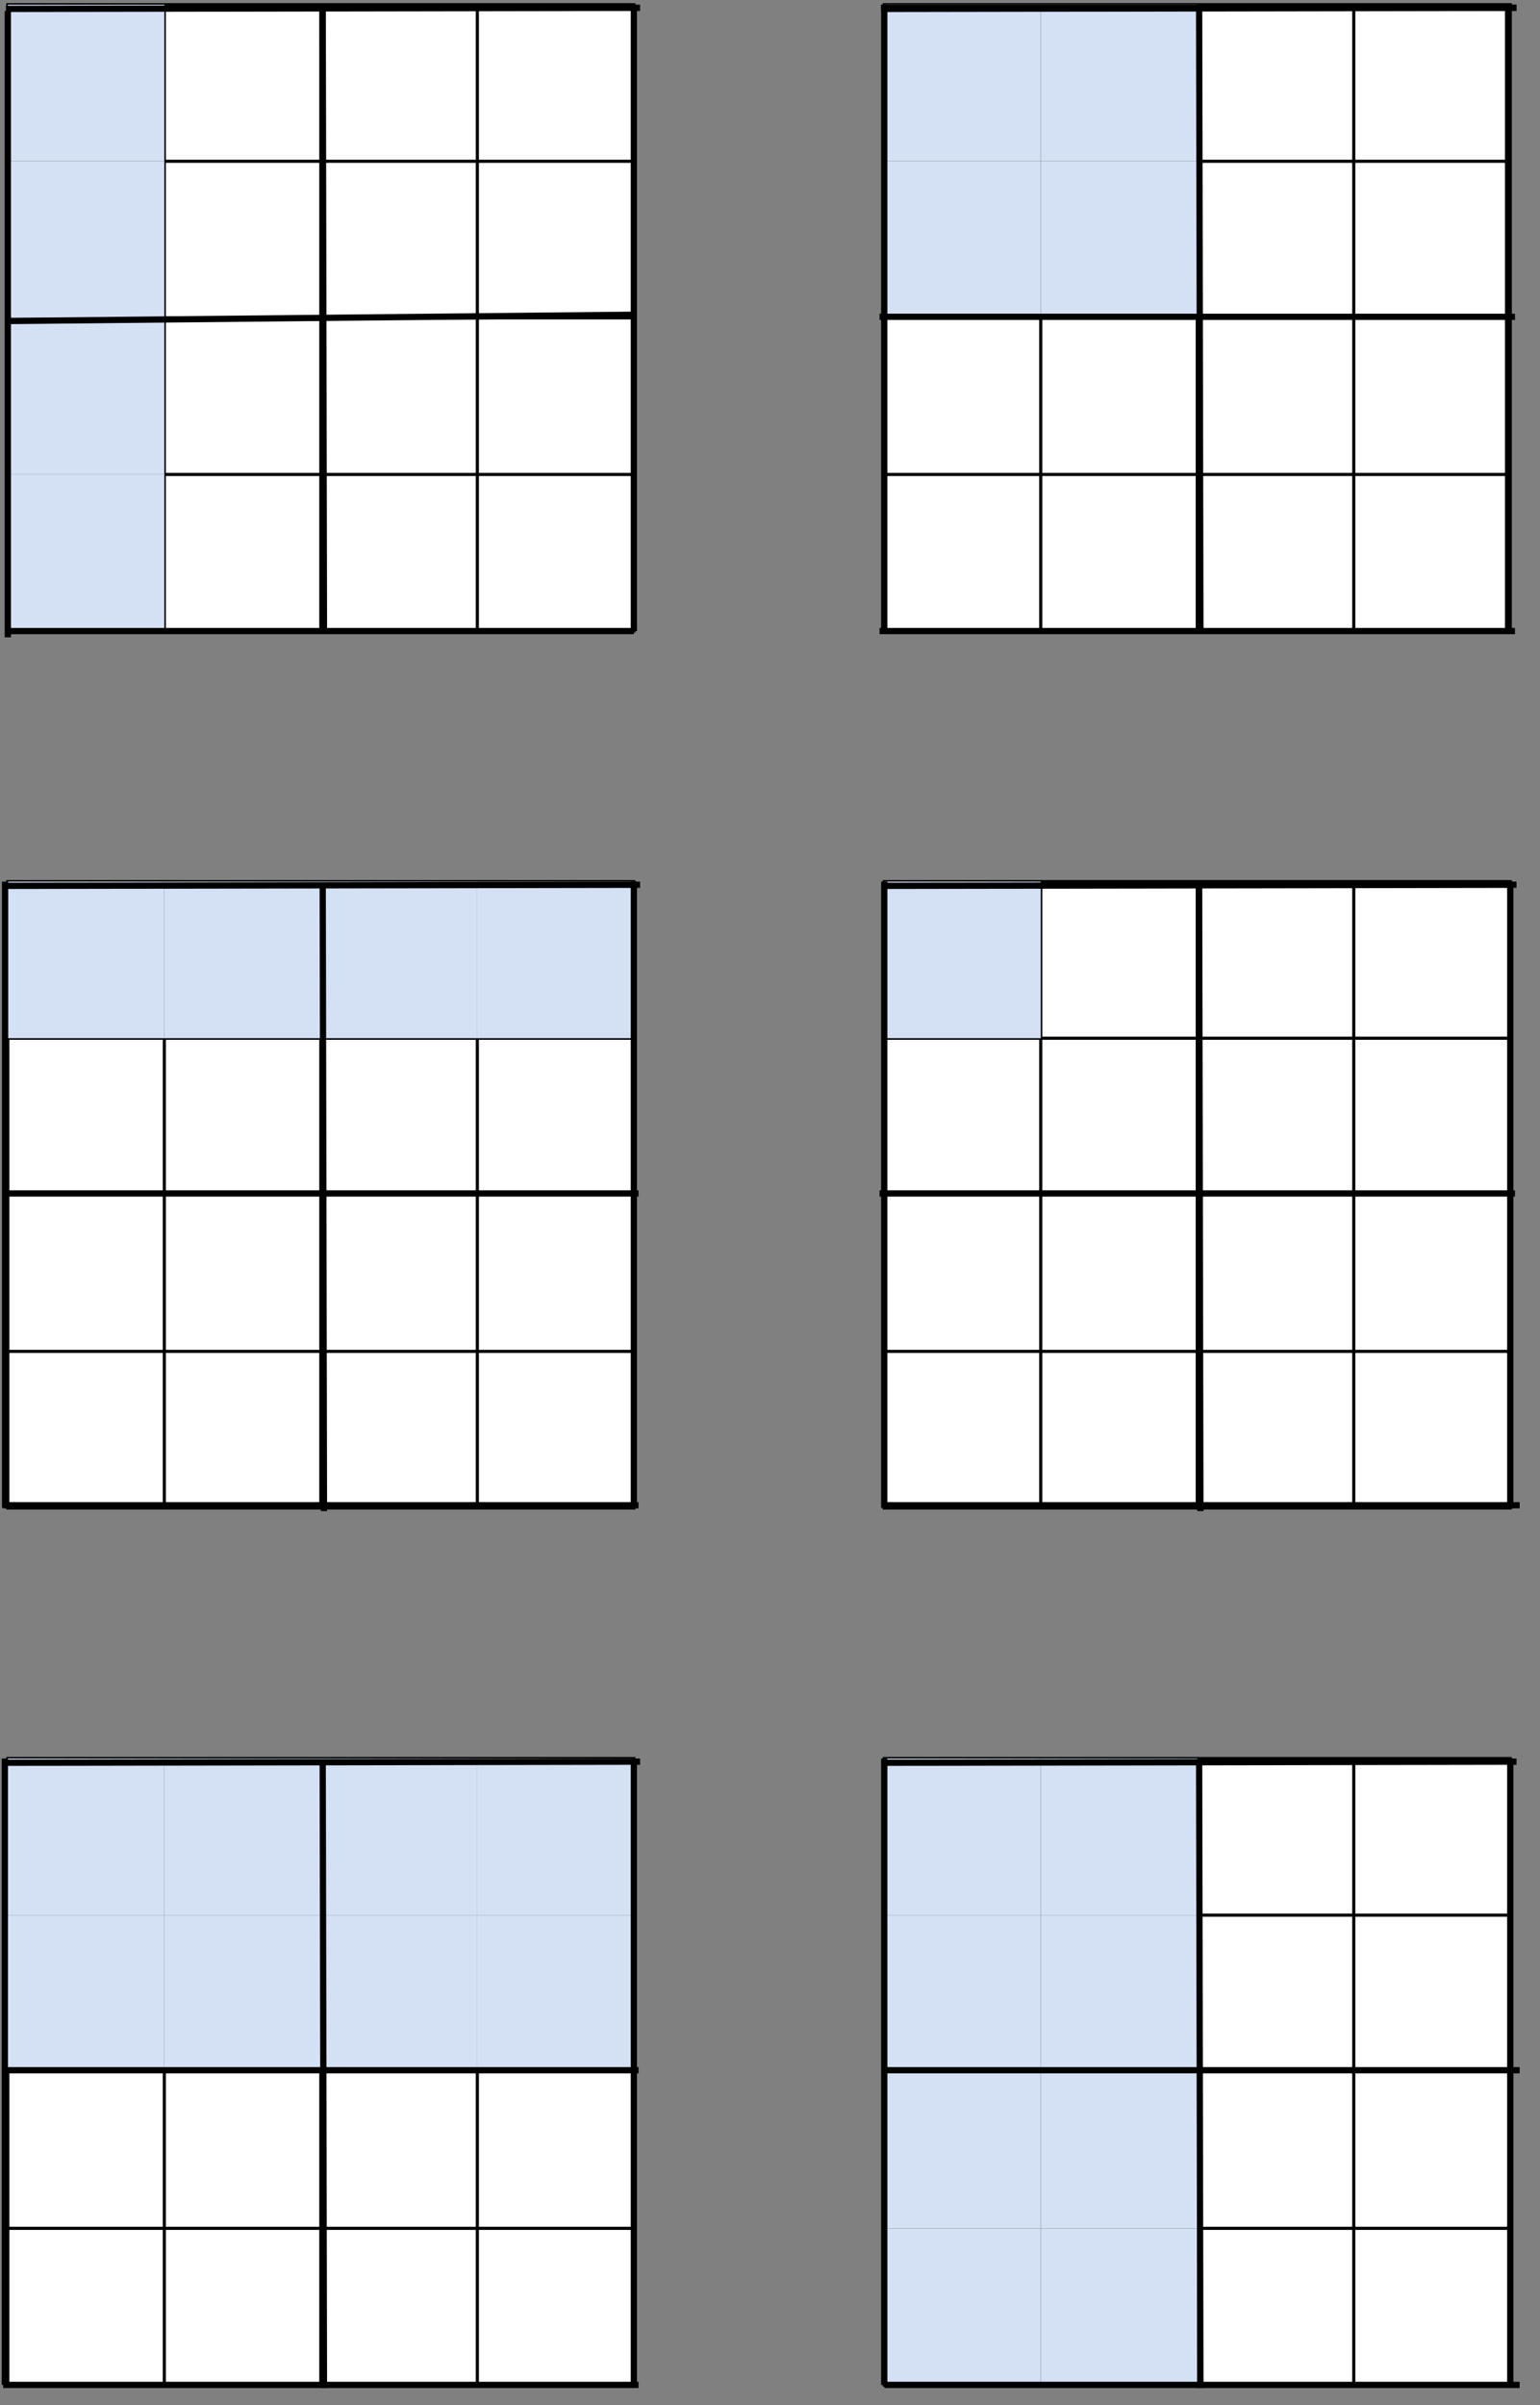<?xml version="1.0" encoding="UTF-8"?>
<!-- Do not edit this file with editors other than diagrams.net -->
<!DOCTYPE svg PUBLIC "-//W3C//DTD SVG 1.1//EN" "http://www.w3.org/Graphics/SVG/1.1/DTD/svg11.dtd">
<svg xmlns="http://www.w3.org/2000/svg" xmlns:xlink="http://www.w3.org/1999/xlink" version="1.1" width="492px" height="768px" viewBox="-0.5 -0.5 492 768" content="&lt;mxfile host=&quot;app.diagrams.net&quot; modified=&quot;2023-04-28T01:22:30.728Z&quot; agent=&quot;Mozilla/5.0 (Windows NT 10.0; Win64; x64) AppleWebKit/537.36 (KHTML, like Gecko) Chrome/112.0.0.0 Safari/537.36&quot; version=&quot;21.2.3&quot; etag=&quot;w0mtINuBBgcSoobX2UYT&quot; type=&quot;device&quot;&gt;&lt;diagram name=&quot;Page-1&quot; id=&quot;4l_yC2g3vTpQr4p3qOYV&quot;&gt;7Z1dc6M2FIZ/jS/jQXyayybZthftTGe3M20vaSAxU2I8mGzi/fUVBtlgcAyWQNLhzGRmjRbLtvRw/PrlHGlhPbx+/JIF2/XvaRglC9MIPxbW48I0nZXl0H+Kln3ZYhHDKFtesjgs22oN3+IfUdlIWOtbHEa7qq1sytM0yeNts/Ep3Wyip7zRFmRZ+t487TlNwkbDNniJGm+jaPj2FCRR67S/4jBfl60r0zu1/xrFL2v2ysT1y/95DdjJVce7dRCm77Um68vCesjSNC8fvX48REkxes1x+fnC/x7fWBZt8j5PMMsnfA+St+qzVe8r37MPS9/itniYB/8WTfe7PMjyak4MekwHOQ/iTZTRY3I4TpJgu4sPZ5dnrOMk/C3Yp28564cd3T/TZ1edWcW52yiLX6M8yr5tg6d480LbzcOLZul/x8EuXqZ641GWRx8XPzw5DimFMUppx9menlI94Y6Ypls+qSLRN+3y+P00rSaDc12b0mNjUKH0cuz9NNr0QTXg3YNvDRz8rwUp9+s0i38UY55Uw3s+Ibv3+DUJNhTBIDxruk8P15xxHNGHNEmLiYs3azrwxYTk6bY6I4me8+rhv2mep6/VQVYNg9E52WGWbv8MspeInfIcJwl7mU26KRDapvEmPwycc0//6FA+GEtn4dBP/ECPyemY/hWnZ/lDuqHvmHJWdBsFu/w92nXx0wsLsxuLa5PuCJhzu/+c03ecx0HylUawYPNyuPbW+WtS8f++jvOouEiKU99poC0vxSLeBafZaM5yGD0Hb0kxbCkdoefkEHnWcRhGm7OJWpjWo/2F/OwMJuIwt1H25XtUTjHpf5H3mjvr6tw5A6eu6uw0zoN7CxL6WTZBTq+vt024a/FwfJ+9EHFkInIKBNcQqa5lLej4aM4bIFjcmcMigIqj+gSEhYdYcGMBMFqsUHEqpTj3F7+XRhOgPgpQPomxAi9Amc0y22+PEfCAq0AJmTktArCAKEHJAG8RuZiPBiVoeyopQrti0GgqlKAP2nfWCHzHk8zd8uQCAbC0RHeTnwuQ2hL9TQFgQIwY6HCqKS6ntDgJepy9QwR8N5OlWuF3xS0gwBWXJvqW/FxAFJeMAwSDBwyIEaOHcxltwp+KDOPT/NR4yIp3ETEBSYcy2/9dHCwdw2IN/xwaDNNjDY8f9fMf9/WjP9iNqgZKLE32dM8qCllC8yXlZho5E5gL3iS7LEqCPP7efMVPJviPgsl6TKmesmdf4Gdd7NK37CmqnnWa0VZHju00OrojltnsqfzMrZ5uYaOHoTmEjY84L9C4oyiUbNCGBhr0+ERGcbCvHYjkohxtBbiw/bPpXJm3cWEaZqMjMhoUPXxNDQPGhaz6aSi4I8ZZ0j4h7OIbCkK7L/+8K4Ew9DAzEYahMJxXcFAY3FthaFeDuKPB0MPAlPd1UWPL9706W3fzhstgEZ0/0tAGazS6erigmokR1UgQ+J3T7ksgCQOsUIAFfr4ttb5vgPOINyOE3ozwr4aL0e4+WFJ9RVXuPnAVcRlXZ093K4kZEap7jPpBAveGhTUgcXK+vvQVLiDesLCkJlNCAQNixBiQV4kCdAoBKqHgz5KaRAlCjzrw9agmCZX6QQJYjw7ItZyx7PicC5B6VGr+JRQwAEYMGw1RNfXopLV/tiYGqdzwYMM3QW1NTFA1QYArLG00Ovm5gCgsbTQ6BYABMWKg0amosJzS6bQ1cTolhwf4bqatiZupJgiAhSU6lvxcgBSW6FgKAANgxGC9AyvaYGnBjZo/PsNpjkV/Tg8nU7M8e0ZGo+pPKhn6lf05PXxNDYOG3BIMz3aXbBsl/iKMjt5GLP1zYBaOywXivLaDg4aLZSIjoACvTlw2Bt7Z3N1aoucxe/lSTwIpEFwYjhTY3rIpE4r6yqV7ay0wZaFPfwKJEFwdjkS0ieCRCy0cRizadAbYlwCLNtvFtqYxZdmmg2tISrqZVIL/acgY7eaRg4tGXr7Q+80e/LUk3QEJjJgmPwQSuDedXE3WmVRgNdorcEC88+T28AqRjl50QIwduFeOYlJUQgGnq8leOUpux+fC3z3HnfvuOWPwAViP4qY6/FyAlKKYNSkADIgRAw1RNVXopGWbriYGqeTwAN8E9TQxQdUEAa6w9DQxOpXmAqKw9DTxONUGA2LEQHtTUWE5pb/pzd3f7DVjHnwj05u7kckFAmBhiY4lPxcghSU6lgLAgBgxBG+Ao0jBDUsMrpdtcmbdzbFs0+vhZGqWa8/IqJdtyiVDv7LN1QBfE2Dafauebtqs+9UA9xC9AJFewOp6efdov/1ZUFD9t7+6CdUrvjIrHdTcau7rQY7BB1y7YIWrRPJzAdEuWKG/KAAMiBFjgMGI2nMK7SkhzX4l1UxU4DYUl8pw4avQuS8eOQYfgFUoLinJzwVEFepj+qQAMABGDB8dUDVV6KRp9r4mjqjc8ODDdz39ubueXCDAFZY+2pv8XIAUlmhvCgADYsRAe1NRYTmlv+nP3d/sFx7gG5n+3I1MLhAAC0t0LPm5gCgsj58JyeAhA2DIOKZ/A0u0Z6nA9UR7zkS7OSbaE5a6DSjTnqFRz7SXi4Z+mfbEELwhjgJcyN3tgJhma7sDy7CWrC5k8I4H9NJtbXnQ1aFIKHBrnPGhsOkcEksgFF0dioRC8E45iggM6WC4y5V3PpG37o7S2Z153p1IKARvloNQlBe3K4yIVl+j4tDD2UQcBuLQKge8nYbLlYVjwACz9Fv65puiYGh1NSoM8Cq9ZUcFsT8zOjZWG/lXBunhZSISfF8UHD8xPNu63ptIHIYmXS5gF/3brHpykqJ/QsyBw4+pCYJSEyryPw0bo+UiECI1uRFC3X916YDOVCBEk1xHDTGBm8dACCZCCiADZCYDwaUkRaABMmoM3XUbpejYUlTCKgCESM2OhKFMr2/jrX+00CRZUkNMACtTExMpBZABUpmaA4xIRGNWypSRgMpUNWU66coAxETTtPfEmTNwR010R7l5gCw20QYVQAZMsYk2qAg0QEYNtEFVFZuT+qAm+qD948QMDE8TDU9uHgCLTQudTQFkgBSbFjqbItAAGTV6OJs6FmuwrOL6+gG8CXuzXEDAAlgozuCoryAgGQ4NlxCwBpifABP3i5rb5khPnLlvDXAX0ScQ6hOU6H8aK8bzBSyp1qEqvgBX4kt56cC2CyxNtubWEBPILoImS1OqYDJdwQOmlYAmpDA+IMYPe4ALiaJ0ElEqI4ffluo4gtCo5ZUEW6PaPdxH+N8mo2ACWKPaUrMwVaFGCB4gNaqNWZnC+AAZP9A4VVSjTpvNb2tipEq+LW7PwCy1NTFLFUUBstjUxBBVmwyYOlMTL1RxNCBGDdY9SkzlJOakPqijiQ8qOUQ4M/A6HU28TkVRACwxHU38TLXJACkxHU2sTMXRABk1gO7Lw9KKG5n7nAl7s8zcdwTv0aNC5j6Do5G5LxcODTP3HcHb9ahAhkwE2ov4Oytr6dzIQXsHhq7eROIgeMMexOEcB5dVhvCz0OpKJAi4WY9YELr2f+QKDV37P44cHdweViZCwQnF7QGii4gxY4QLc79x6Ui4S18cE13d2WNCYSIUE2wHyhUlLhWrjoGD4JpxxEGsqLy859gYMAjeVBxh6NrDk+cXxmgw0MMsTfP66VmwXf+ehlFxxv8=&lt;/diagram&gt;&lt;/mxfile&gt;" style="background-color: rgb(255, 255, 255);"><rect x="-0.5" y="-0.5" width="492" height="768" fill="#808080" stroke="none"/><defs/><g><rect x="2" y="1" width="200" height="200" fill="rgb(255, 255, 255)" stroke="none" pointer-events="none"/><path d="M 2 1 L 202 1 L 202 201 L 2 201 L 2 1" fill="none" stroke="rgb(0, 0, 0)" stroke-linecap="square" stroke-miterlimit="10" pointer-events="none"/><path d="M 2 51 L 52 51 L 102 51 L 152 51 L 202 51" fill="none" stroke="rgb(0, 0, 0)" stroke-miterlimit="10" pointer-events="none"/><path d="M 2 101 L 52 101 L 102 101 L 152 101 L 202 101" fill="none" stroke="rgb(0, 0, 0)" stroke-miterlimit="10" pointer-events="none"/><path d="M 2 151 L 52 151 L 102 151 L 152 151 L 202 151" fill="none" stroke="rgb(0, 0, 0)" stroke-miterlimit="10" pointer-events="none"/><path d="M 52 1 L 52 51 L 52 101 L 52 151 L 52 201" fill="none" stroke="rgb(0, 0, 0)" stroke-miterlimit="10" pointer-events="none"/><path d="M 102 1 L 102 51 L 102 101 L 102 151 L 102 201" fill="none" stroke="rgb(0, 0, 0)" stroke-miterlimit="10" pointer-events="none"/><path d="M 152 1 L 152 51 L 152 101 L 152 151 L 152 201" fill="none" stroke="rgb(0, 0, 0)" stroke-miterlimit="10" pointer-events="none"/><rect x="2" y="1" width="50" height="50" fill="#d4e1f5" stroke="none" pointer-events="none"/><path d="M 2 1 M 52 1 M 52 51 M 2 51" fill="none" stroke="rgb(0, 0, 0)" stroke-linecap="square" stroke-miterlimit="10" pointer-events="none"/><path d="M 52 1 M 102 1 M 102 51 M 52 51" fill="none" stroke="rgb(0, 0, 0)" stroke-linecap="square" stroke-miterlimit="10" pointer-events="none"/><path d="M 102 1 M 152 1 M 152 51 M 102 51" fill="none" stroke="rgb(0, 0, 0)" stroke-linecap="square" stroke-miterlimit="10" pointer-events="none"/><path d="M 152 1 M 202 1 M 202 51 M 152 51" fill="none" stroke="rgb(0, 0, 0)" stroke-linecap="square" stroke-miterlimit="10" pointer-events="none"/><rect x="2" y="51" width="50" height="50" fill="#d4e1f5" stroke="none" pointer-events="none"/><path d="M 2 51 M 52 51 M 52 101 M 2 101" fill="none" stroke="rgb(0, 0, 0)" stroke-linecap="square" stroke-miterlimit="10" pointer-events="none"/><path d="M 52 51 M 102 51 M 102 101 M 52 101" fill="none" stroke="rgb(0, 0, 0)" stroke-linecap="square" stroke-miterlimit="10" pointer-events="none"/><path d="M 102 51 M 152 51 M 152 101 M 102 101" fill="none" stroke="rgb(0, 0, 0)" stroke-linecap="square" stroke-miterlimit="10" pointer-events="none"/><path d="M 152 51 M 202 51 M 202 101 M 152 101" fill="none" stroke="rgb(0, 0, 0)" stroke-linecap="square" stroke-miterlimit="10" pointer-events="none"/><rect x="2" y="101" width="50" height="50" fill="#d4e1f5" stroke="none" pointer-events="none"/><path d="M 2 101 M 52 101 M 52 151 M 2 151" fill="none" stroke="rgb(0, 0, 0)" stroke-linecap="square" stroke-miterlimit="10" pointer-events="none"/><path d="M 52 101 M 102 101 M 102 151 M 52 151" fill="none" stroke="rgb(0, 0, 0)" stroke-linecap="square" stroke-miterlimit="10" pointer-events="none"/><path d="M 102 101 M 152 101 M 152 151 M 102 151" fill="none" stroke="rgb(0, 0, 0)" stroke-linecap="square" stroke-miterlimit="10" pointer-events="none"/><path d="M 152 101 M 202 101 M 202 151 M 152 151" fill="none" stroke="rgb(0, 0, 0)" stroke-linecap="square" stroke-miterlimit="10" pointer-events="none"/><rect x="2" y="151" width="50" height="50" fill="#d4e1f5" stroke="none" pointer-events="none"/><path d="M 2 151 M 52 151 M 52 201 M 2 201" fill="none" stroke="rgb(0, 0, 0)" stroke-linecap="square" stroke-miterlimit="10" pointer-events="none"/><path d="M 52 151 M 102 151 M 102 201 M 52 201" fill="none" stroke="rgb(0, 0, 0)" stroke-linecap="square" stroke-miterlimit="10" pointer-events="none"/><path d="M 102 151 M 152 151 M 152 201 M 102 201" fill="none" stroke="rgb(0, 0, 0)" stroke-linecap="square" stroke-miterlimit="10" pointer-events="none"/><path d="M 152 151 M 202 151 M 202 201 M 152 201" fill="none" stroke="rgb(0, 0, 0)" stroke-linecap="square" stroke-miterlimit="10" pointer-events="none"/><path d="M 103 202 L 102.6 2.35" fill="none" stroke="rgb(0, 0, 0)" stroke-width="2" stroke-miterlimit="10" pointer-events="none"/><path d="M 1.4 2.35 L 204 2" fill="none" stroke="rgb(0, 0, 0)" stroke-width="2" stroke-miterlimit="10" pointer-events="none"/><path d="M 202 201 L 202 1" fill="none" stroke="rgb(0, 0, 0)" stroke-width="2" stroke-miterlimit="10" pointer-events="none"/><path d="M 2 203 L 2 3" fill="none" stroke="rgb(0, 0, 0)" stroke-width="2" stroke-miterlimit="10" pointer-events="none"/><path d="M 2 102 L 202 100" fill="none" stroke="rgb(0, 0, 0)" stroke-width="2" stroke-miterlimit="10" pointer-events="none"/><path d="M 2 201 L 202 201" fill="none" stroke="rgb(0, 0, 0)" stroke-width="2" stroke-miterlimit="10" pointer-events="none"/><rect x="282" y="1" width="200" height="200" fill="rgb(255, 255, 255)" stroke="none" pointer-events="none"/><path d="M 282 1 L 482 1 L 482 201 L 282 201 L 282 1" fill="none" stroke="rgb(0, 0, 0)" stroke-linecap="square" stroke-miterlimit="10" pointer-events="none"/><path d="M 282 51 L 332 51 L 382 51 L 432 51 L 482 51" fill="none" stroke="rgb(0, 0, 0)" stroke-miterlimit="10" pointer-events="none"/><path d="M 282 101 L 332 101 L 382 101 L 432 101 L 482 101" fill="none" stroke="rgb(0, 0, 0)" stroke-miterlimit="10" pointer-events="none"/><path d="M 282 151 L 332 151 L 382 151 L 432 151 L 482 151" fill="none" stroke="rgb(0, 0, 0)" stroke-miterlimit="10" pointer-events="none"/><path d="M 332 1 L 332 51 L 332 101 L 332 151 L 332 201" fill="none" stroke="rgb(0, 0, 0)" stroke-miterlimit="10" pointer-events="none"/><path d="M 382 1 L 382 51 L 382 101 L 382 151 L 382 201" fill="none" stroke="rgb(0, 0, 0)" stroke-miterlimit="10" pointer-events="none"/><path d="M 432 1 L 432 51 L 432 101 L 432 151 L 432 201" fill="none" stroke="rgb(0, 0, 0)" stroke-miterlimit="10" pointer-events="none"/><rect x="282" y="1" width="50" height="50" fill="#d4e1f5" stroke="none" pointer-events="none"/><path d="M 282 1 M 332 1 M 332 51 M 282 51" fill="none" stroke="rgb(0, 0, 0)" stroke-linecap="square" stroke-miterlimit="10" pointer-events="none"/><rect x="332" y="1" width="50" height="50" fill="#d4e1f5" stroke="none" pointer-events="none"/><path d="M 332 1 M 382 1 M 382 51 M 332 51" fill="none" stroke="rgb(0, 0, 0)" stroke-linecap="square" stroke-miterlimit="10" pointer-events="none"/><path d="M 382 1 M 432 1 M 432 51 M 382 51" fill="none" stroke="rgb(0, 0, 0)" stroke-linecap="square" stroke-miterlimit="10" pointer-events="none"/><path d="M 432 1 M 482 1 M 482 51 M 432 51" fill="none" stroke="rgb(0, 0, 0)" stroke-linecap="square" stroke-miterlimit="10" pointer-events="none"/><rect x="282" y="51" width="50" height="50" fill="#d4e1f5" stroke="none" pointer-events="none"/><path d="M 282 51 M 332 51 M 332 101 M 282 101" fill="none" stroke="rgb(0, 0, 0)" stroke-linecap="square" stroke-miterlimit="10" pointer-events="none"/><rect x="332" y="51" width="50" height="50" fill="#d4e1f5" stroke="none" pointer-events="none"/><path d="M 332 51 M 382 51 M 382 101 M 332 101" fill="none" stroke="rgb(0, 0, 0)" stroke-linecap="square" stroke-miterlimit="10" pointer-events="none"/><path d="M 382 51 M 432 51 M 432 101 M 382 101" fill="none" stroke="rgb(0, 0, 0)" stroke-linecap="square" stroke-miterlimit="10" pointer-events="none"/><path d="M 432 51 M 482 51 M 482 101 M 432 101" fill="none" stroke="rgb(0, 0, 0)" stroke-linecap="square" stroke-miterlimit="10" pointer-events="none"/><path d="M 282 101 M 332 101 M 332 151 M 282 151" fill="none" stroke="rgb(0, 0, 0)" stroke-linecap="square" stroke-miterlimit="10" pointer-events="none"/><path d="M 332 101 M 382 101 M 382 151 M 332 151" fill="none" stroke="rgb(0, 0, 0)" stroke-linecap="square" stroke-miterlimit="10" pointer-events="none"/><path d="M 382 101 M 432 101 M 432 151 M 382 151" fill="none" stroke="rgb(0, 0, 0)" stroke-linecap="square" stroke-miterlimit="10" pointer-events="none"/><path d="M 432 101 M 482 101 M 482 151 M 432 151" fill="none" stroke="rgb(0, 0, 0)" stroke-linecap="square" stroke-miterlimit="10" pointer-events="none"/><path d="M 282 151 M 332 151 M 332 201 M 282 201" fill="none" stroke="rgb(0, 0, 0)" stroke-linecap="square" stroke-miterlimit="10" pointer-events="none"/><path d="M 332 151 M 382 151 M 382 201 M 332 201" fill="none" stroke="rgb(0, 0, 0)" stroke-linecap="square" stroke-miterlimit="10" pointer-events="none"/><path d="M 382 151 M 432 151 M 432 201 M 382 201" fill="none" stroke="rgb(0, 0, 0)" stroke-linecap="square" stroke-miterlimit="10" pointer-events="none"/><path d="M 432 151 M 482 151 M 482 201 M 432 201" fill="none" stroke="rgb(0, 0, 0)" stroke-linecap="square" stroke-miterlimit="10" pointer-events="none"/><path d="M 383 202 L 382.6 2.35" fill="none" stroke="rgb(0, 0, 0)" stroke-width="2" stroke-miterlimit="10" pointer-events="none"/><path d="M 281.4 2.35 L 484 2" fill="none" stroke="rgb(0, 0, 0)" stroke-width="2" stroke-miterlimit="10" pointer-events="none"/><path d="M 481.31 201 L 481.31 1" fill="none" stroke="rgb(0, 0, 0)" stroke-width="2" stroke-miterlimit="10" pointer-events="none"/><path d="M 282 201 L 282 1" fill="none" stroke="rgb(0, 0, 0)" stroke-width="2" stroke-miterlimit="10" pointer-events="none"/><path d="M 281 2 L 484 2" fill="none" stroke="rgb(0, 0, 0)" stroke-width="2" stroke-miterlimit="10" pointer-events="none"/><path d="M 280.5 100.66 L 483.5 100.66" fill="none" stroke="rgb(0, 0, 0)" stroke-width="2" stroke-miterlimit="10" pointer-events="none"/><path d="M 280.5 201 L 483.5 201" fill="none" stroke="rgb(0, 0, 0)" stroke-width="2" stroke-miterlimit="10" pointer-events="none"/><rect x="2" y="281" width="200" height="200" fill="rgb(255, 255, 255)" stroke="none" pointer-events="none"/><path d="M 2 281 L 202 281 L 202 481 L 2 481 L 2 281" fill="none" stroke="rgb(0, 0, 0)" stroke-linecap="square" stroke-miterlimit="10" pointer-events="none"/><path d="M 2 331 L 52 331 L 102 331 L 152 331 L 202 331" fill="none" stroke="rgb(0, 0, 0)" stroke-miterlimit="10" pointer-events="none"/><path d="M 2 381 L 52 381 L 102 381 L 152 381 L 202 381" fill="none" stroke="rgb(0, 0, 0)" stroke-miterlimit="10" pointer-events="none"/><path d="M 2 431 L 52 431 L 102 431 L 152 431 L 202 431" fill="none" stroke="rgb(0, 0, 0)" stroke-miterlimit="10" pointer-events="none"/><path d="M 52 281 L 52 331 L 52 381 L 52 431 L 52 481" fill="none" stroke="rgb(0, 0, 0)" stroke-miterlimit="10" pointer-events="none"/><path d="M 102 281 L 102 331 L 102 381 L 102 431 L 102 481" fill="none" stroke="rgb(0, 0, 0)" stroke-miterlimit="10" pointer-events="none"/><path d="M 152 281 L 152 331 L 152 381 L 152 431 L 152 481" fill="none" stroke="rgb(0, 0, 0)" stroke-miterlimit="10" pointer-events="none"/><rect x="2" y="281" width="50" height="50" fill="#d4e1f5" stroke="none" pointer-events="none"/><path d="M 2 281 M 52 281 M 52 331 M 2 331" fill="none" stroke="rgb(0, 0, 0)" stroke-linecap="square" stroke-miterlimit="10" pointer-events="none"/><rect x="52" y="281" width="50" height="50" fill="#d4e1f5" stroke="none" pointer-events="none"/><path d="M 52 281 M 102 281 M 102 331 M 52 331" fill="none" stroke="rgb(0, 0, 0)" stroke-linecap="square" stroke-miterlimit="10" pointer-events="none"/><rect x="102" y="281" width="50" height="50" fill="#d4e1f5" stroke="none" pointer-events="none"/><path d="M 102 281 M 152 281 M 152 331 M 102 331" fill="none" stroke="rgb(0, 0, 0)" stroke-linecap="square" stroke-miterlimit="10" pointer-events="none"/><rect x="152" y="281" width="50" height="50" fill="#d4e1f5" stroke="none" pointer-events="none"/><path d="M 152 281 M 202 281 M 202 331 M 152 331" fill="none" stroke="rgb(0, 0, 0)" stroke-linecap="square" stroke-miterlimit="10" pointer-events="none"/><path d="M 2 331 M 52 331 M 52 381 M 2 381" fill="none" stroke="rgb(0, 0, 0)" stroke-linecap="square" stroke-miterlimit="10" pointer-events="none"/><path d="M 52 331 M 102 331 M 102 381 M 52 381" fill="none" stroke="rgb(0, 0, 0)" stroke-linecap="square" stroke-miterlimit="10" pointer-events="none"/><path d="M 102 331 M 152 331 M 152 381 M 102 381" fill="none" stroke="rgb(0, 0, 0)" stroke-linecap="square" stroke-miterlimit="10" pointer-events="none"/><path d="M 152 331 M 202 331 M 202 381 M 152 381" fill="none" stroke="rgb(0, 0, 0)" stroke-linecap="square" stroke-miterlimit="10" pointer-events="none"/><path d="M 2 381 M 52 381 M 52 431 M 2 431" fill="none" stroke="rgb(0, 0, 0)" stroke-linecap="square" stroke-miterlimit="10" pointer-events="none"/><path d="M 52 381 M 102 381 M 102 431 M 52 431" fill="none" stroke="rgb(0, 0, 0)" stroke-linecap="square" stroke-miterlimit="10" pointer-events="none"/><path d="M 102 381 M 152 381 M 152 431 M 102 431" fill="none" stroke="rgb(0, 0, 0)" stroke-linecap="square" stroke-miterlimit="10" pointer-events="none"/><path d="M 152 381 M 202 381 M 202 431 M 152 431" fill="none" stroke="rgb(0, 0, 0)" stroke-linecap="square" stroke-miterlimit="10" pointer-events="none"/><path d="M 2 431 M 52 431 M 52 481 M 2 481" fill="none" stroke="rgb(0, 0, 0)" stroke-linecap="square" stroke-miterlimit="10" pointer-events="none"/><path d="M 52 431 M 102 431 M 102 481 M 52 481" fill="none" stroke="rgb(0, 0, 0)" stroke-linecap="square" stroke-miterlimit="10" pointer-events="none"/><path d="M 102 431 M 152 431 M 152 481 M 102 481" fill="none" stroke="rgb(0, 0, 0)" stroke-linecap="square" stroke-miterlimit="10" pointer-events="none"/><path d="M 152 431 M 202 431 M 202 481 M 152 481" fill="none" stroke="rgb(0, 0, 0)" stroke-linecap="square" stroke-miterlimit="10" pointer-events="none"/><path d="M 103 482 L 102.6 282.35" fill="none" stroke="rgb(0, 0, 0)" stroke-width="2" stroke-miterlimit="10" pointer-events="none"/><path d="M 1.4 282.35 L 204 282" fill="none" stroke="rgb(0, 0, 0)" stroke-width="2" stroke-miterlimit="10" pointer-events="none"/><rect x="282" y="281" width="200" height="200" fill="rgb(255, 255, 255)" stroke="none" pointer-events="none"/><path d="M 282 281 L 482 281 L 482 481 L 282 481 L 282 281" fill="none" stroke="rgb(0, 0, 0)" stroke-linecap="square" stroke-miterlimit="10" pointer-events="none"/><path d="M 282 331 L 332 331 L 382 331 L 432 331 L 482 331" fill="none" stroke="rgb(0, 0, 0)" stroke-miterlimit="10" pointer-events="none"/><path d="M 282 381 L 332 381 L 382 381 L 432 381 L 482 381" fill="none" stroke="rgb(0, 0, 0)" stroke-miterlimit="10" pointer-events="none"/><path d="M 282 431 L 332 431 L 382 431 L 432 431 L 482 431" fill="none" stroke="rgb(0, 0, 0)" stroke-miterlimit="10" pointer-events="none"/><path d="M 332 281 L 332 331 L 332 381 L 332 431 L 332 481" fill="none" stroke="rgb(0, 0, 0)" stroke-miterlimit="10" pointer-events="none"/><path d="M 382 281 L 382 331 L 382 381 L 382 431 L 382 481" fill="none" stroke="rgb(0, 0, 0)" stroke-miterlimit="10" pointer-events="none"/><path d="M 432 281 L 432 331 L 432 381 L 432 431 L 432 481" fill="none" stroke="rgb(0, 0, 0)" stroke-miterlimit="10" pointer-events="none"/><rect x="282" y="281" width="50" height="50" fill="#d4e1f5" stroke="none" pointer-events="none"/><path d="M 282 281 M 332 281 M 332 331 M 282 331" fill="none" stroke="rgb(0, 0, 0)" stroke-linecap="square" stroke-miterlimit="10" pointer-events="none"/><path d="M 332 281 M 382 281 M 382 331 M 332 331" fill="none" stroke="rgb(0, 0, 0)" stroke-linecap="square" stroke-miterlimit="10" pointer-events="none"/><path d="M 382 281 M 432 281 M 432 331 M 382 331" fill="none" stroke="rgb(0, 0, 0)" stroke-linecap="square" stroke-miterlimit="10" pointer-events="none"/><path d="M 432 281 M 482 281 M 482 331 M 432 331" fill="none" stroke="rgb(0, 0, 0)" stroke-linecap="square" stroke-miterlimit="10" pointer-events="none"/><path d="M 282 331 M 332 331 M 332 381 M 282 381" fill="none" stroke="rgb(0, 0, 0)" stroke-linecap="square" stroke-miterlimit="10" pointer-events="none"/><path d="M 332 331 M 382 331 M 382 381 M 332 381" fill="none" stroke="rgb(0, 0, 0)" stroke-linecap="square" stroke-miterlimit="10" pointer-events="none"/><path d="M 382 331 M 432 331 M 432 381 M 382 381" fill="none" stroke="rgb(0, 0, 0)" stroke-linecap="square" stroke-miterlimit="10" pointer-events="none"/><path d="M 432 331 M 482 331 M 482 381 M 432 381" fill="none" stroke="rgb(0, 0, 0)" stroke-linecap="square" stroke-miterlimit="10" pointer-events="none"/><path d="M 282 381 M 332 381 M 332 431 M 282 431" fill="none" stroke="rgb(0, 0, 0)" stroke-linecap="square" stroke-miterlimit="10" pointer-events="none"/><path d="M 332 381 M 382 381 M 382 431 M 332 431" fill="none" stroke="rgb(0, 0, 0)" stroke-linecap="square" stroke-miterlimit="10" pointer-events="none"/><path d="M 382 381 M 432 381 M 432 431 M 382 431" fill="none" stroke="rgb(0, 0, 0)" stroke-linecap="square" stroke-miterlimit="10" pointer-events="none"/><path d="M 432 381 M 482 381 M 482 431 M 432 431" fill="none" stroke="rgb(0, 0, 0)" stroke-linecap="square" stroke-miterlimit="10" pointer-events="none"/><path d="M 282 431 M 332 431 M 332 481 M 282 481" fill="none" stroke="rgb(0, 0, 0)" stroke-linecap="square" stroke-miterlimit="10" pointer-events="none"/><path d="M 332 431 M 382 431 M 382 481 M 332 481" fill="none" stroke="rgb(0, 0, 0)" stroke-linecap="square" stroke-miterlimit="10" pointer-events="none"/><path d="M 382 431 M 432 431 M 432 481 M 382 481" fill="none" stroke="rgb(0, 0, 0)" stroke-linecap="square" stroke-miterlimit="10" pointer-events="none"/><path d="M 432 431 M 482 431 M 482 481 M 432 481" fill="none" stroke="rgb(0, 0, 0)" stroke-linecap="square" stroke-miterlimit="10" pointer-events="none"/><path d="M 383 482 L 382.6 282.35" fill="none" stroke="rgb(0, 0, 0)" stroke-width="2" stroke-miterlimit="10" pointer-events="none"/><path d="M 281.4 282.35 L 484 282" fill="none" stroke="rgb(0, 0, 0)" stroke-width="2" stroke-miterlimit="10" pointer-events="none"/><path d="M 0.5 380.57 L 203.5 380.57" fill="none" stroke="rgb(0, 0, 0)" stroke-width="2" stroke-miterlimit="10" pointer-events="none"/><path d="M 0.5 480.13 L 203.5 480.13" fill="none" stroke="rgb(0, 0, 0)" stroke-width="2" stroke-miterlimit="10" pointer-events="none"/><path d="M 1.13 481 L 1.13 281" fill="none" stroke="rgb(0, 0, 0)" stroke-width="2" stroke-miterlimit="10" pointer-events="none"/><path d="M 202 481 L 202 281" fill="none" stroke="rgb(0, 0, 0)" stroke-width="2" stroke-miterlimit="10" pointer-events="none"/><path d="M 282 481 L 282 281" fill="none" stroke="rgb(0, 0, 0)" stroke-width="2" stroke-miterlimit="10" pointer-events="none"/><path d="M 482 481 L 482 281" fill="none" stroke="rgb(0, 0, 0)" stroke-width="2" stroke-miterlimit="10" pointer-events="none"/><path d="M 280.5 380.57 L 483.5 380.57" fill="none" stroke="rgb(0, 0, 0)" stroke-width="2" stroke-miterlimit="10" pointer-events="none"/><path d="M 282 480.13 L 485 480.13" fill="none" stroke="rgb(0, 0, 0)" stroke-width="2" stroke-miterlimit="10" pointer-events="none"/><rect x="282" y="561" width="200" height="200" fill="rgb(255, 255, 255)" stroke="none" pointer-events="none"/><path d="M 282 561 L 482 561 L 482 761 L 282 761 L 282 561" fill="none" stroke="rgb(0, 0, 0)" stroke-linecap="square" stroke-miterlimit="10" pointer-events="none"/><path d="M 282 611 L 332 611 L 382 611 L 432 611 L 482 611" fill="none" stroke="rgb(0, 0, 0)" stroke-miterlimit="10" pointer-events="none"/><path d="M 282 661 L 332 661 L 382 661 L 432 661 L 482 661" fill="none" stroke="rgb(0, 0, 0)" stroke-miterlimit="10" pointer-events="none"/><path d="M 282 711 L 332 711 L 382 711 L 432 711 L 482 711" fill="none" stroke="rgb(0, 0, 0)" stroke-miterlimit="10" pointer-events="none"/><path d="M 332 561 L 332 611 L 332 661 L 332 711 L 332 761" fill="none" stroke="rgb(0, 0, 0)" stroke-miterlimit="10" pointer-events="none"/><path d="M 382 561 L 382 611 L 382 661 L 382 711 L 382 761" fill="none" stroke="rgb(0, 0, 0)" stroke-miterlimit="10" pointer-events="none"/><path d="M 432 561 L 432 611 L 432 661 L 432 711 L 432 761" fill="none" stroke="rgb(0, 0, 0)" stroke-miterlimit="10" pointer-events="none"/><rect x="282" y="561" width="50" height="50" fill="#d4e1f5" stroke="none" pointer-events="none"/><path d="M 282 561 M 332 561 M 332 611 M 282 611" fill="none" stroke="rgb(0, 0, 0)" stroke-linecap="square" stroke-miterlimit="10" pointer-events="none"/><rect x="332" y="561" width="50" height="50" fill="#d4e1f5" stroke="none" pointer-events="none"/><path d="M 332 561 M 382 561 M 382 611 M 332 611" fill="none" stroke="rgb(0, 0, 0)" stroke-linecap="square" stroke-miterlimit="10" pointer-events="none"/><path d="M 382 561 M 432 561 M 432 611 M 382 611" fill="none" stroke="rgb(0, 0, 0)" stroke-linecap="square" stroke-miterlimit="10" pointer-events="none"/><path d="M 432 561 M 482 561 M 482 611 M 432 611" fill="none" stroke="rgb(0, 0, 0)" stroke-linecap="square" stroke-miterlimit="10" pointer-events="none"/><rect x="282" y="611" width="50" height="50" fill="#d4e1f5" stroke="none" pointer-events="none"/><path d="M 282 611 M 332 611 M 332 661 M 282 661" fill="none" stroke="rgb(0, 0, 0)" stroke-linecap="square" stroke-miterlimit="10" pointer-events="none"/><rect x="332" y="611" width="50" height="50" fill="#d4e1f5" stroke="none" pointer-events="none"/><path d="M 332 611 M 382 611 M 382 661 M 332 661" fill="none" stroke="rgb(0, 0, 0)" stroke-linecap="square" stroke-miterlimit="10" pointer-events="none"/><path d="M 382 611 M 432 611 M 432 661 M 382 661" fill="none" stroke="rgb(0, 0, 0)" stroke-linecap="square" stroke-miterlimit="10" pointer-events="none"/><path d="M 432 611 M 482 611 M 482 661 M 432 661" fill="none" stroke="rgb(0, 0, 0)" stroke-linecap="square" stroke-miterlimit="10" pointer-events="none"/><rect x="282" y="661" width="50" height="50" fill="#d4e1f5" stroke="none" pointer-events="none"/><path d="M 282 661 M 332 661 M 332 711 M 282 711" fill="none" stroke="rgb(0, 0, 0)" stroke-linecap="square" stroke-miterlimit="10" pointer-events="none"/><rect x="332" y="661" width="50" height="50" fill="#d4e1f5" stroke="none" pointer-events="none"/><path d="M 332 661 M 382 661 M 382 711 M 332 711" fill="none" stroke="rgb(0, 0, 0)" stroke-linecap="square" stroke-miterlimit="10" pointer-events="none"/><path d="M 382 661 M 432 661 M 432 711 M 382 711" fill="none" stroke="rgb(0, 0, 0)" stroke-linecap="square" stroke-miterlimit="10" pointer-events="none"/><path d="M 432 661 M 482 661 M 482 711 M 432 711" fill="none" stroke="rgb(0, 0, 0)" stroke-linecap="square" stroke-miterlimit="10" pointer-events="none"/><rect x="282" y="711" width="50" height="50" fill="#d4e1f5" stroke="none" pointer-events="none"/><path d="M 282 711 M 332 711 M 332 761 M 282 761" fill="none" stroke="rgb(0, 0, 0)" stroke-linecap="square" stroke-miterlimit="10" pointer-events="none"/><rect x="332" y="711" width="50" height="50" fill="#d4e1f5" stroke="none" pointer-events="none"/><path d="M 332 711 M 382 711 M 382 761 M 332 761" fill="none" stroke="rgb(0, 0, 0)" stroke-linecap="square" stroke-miterlimit="10" pointer-events="none"/><path d="M 382 711 M 432 711 M 432 761 M 382 761" fill="none" stroke="rgb(0, 0, 0)" stroke-linecap="square" stroke-miterlimit="10" pointer-events="none"/><path d="M 432 711 M 482 711 M 482 761 M 432 761" fill="none" stroke="rgb(0, 0, 0)" stroke-linecap="square" stroke-miterlimit="10" pointer-events="none"/><path d="M 383 762 L 382.6 562.35" fill="none" stroke="rgb(0, 0, 0)" stroke-width="2" stroke-miterlimit="10" pointer-events="none"/><path d="M 281.4 562.35 L 484 562" fill="none" stroke="rgb(0, 0, 0)" stroke-width="2" stroke-miterlimit="10" pointer-events="none"/><rect x="2" y="561" width="200" height="200" fill="rgb(255, 255, 255)" stroke="none" pointer-events="none"/><path d="M 2 561 L 202 561 L 202 761 L 2 761 L 2 561" fill="none" stroke="rgb(0, 0, 0)" stroke-linecap="square" stroke-miterlimit="10" pointer-events="none"/><path d="M 2 611 L 52 611 L 102 611 L 152 611 L 202 611" fill="none" stroke="rgb(0, 0, 0)" stroke-miterlimit="10" pointer-events="none"/><path d="M 2 661 L 52 661 L 102 661 L 152 661 L 202 661" fill="none" stroke="rgb(0, 0, 0)" stroke-miterlimit="10" pointer-events="none"/><path d="M 2 711 L 52 711 L 102 711 L 152 711 L 202 711" fill="none" stroke="rgb(0, 0, 0)" stroke-miterlimit="10" pointer-events="none"/><path d="M 52 561 L 52 611 L 52 661 L 52 711 L 52 761" fill="none" stroke="rgb(0, 0, 0)" stroke-miterlimit="10" pointer-events="none"/><path d="M 102 561 L 102 611 L 102 661 L 102 711 L 102 761" fill="none" stroke="rgb(0, 0, 0)" stroke-miterlimit="10" pointer-events="none"/><path d="M 152 561 L 152 611 L 152 661 L 152 711 L 152 761" fill="none" stroke="rgb(0, 0, 0)" stroke-miterlimit="10" pointer-events="none"/><rect x="2" y="561" width="50" height="50" fill="#d4e1f5" stroke="none" pointer-events="none"/><path d="M 2 561 M 52 561 M 52 611 M 2 611" fill="none" stroke="rgb(0, 0, 0)" stroke-linecap="square" stroke-miterlimit="10" pointer-events="none"/><rect x="52" y="561" width="50" height="50" fill="#d4e1f5" stroke="none" pointer-events="none"/><path d="M 52 561 M 102 561 M 102 611 M 52 611" fill="none" stroke="rgb(0, 0, 0)" stroke-linecap="square" stroke-miterlimit="10" pointer-events="none"/><rect x="102" y="561" width="50" height="50" fill="#d4e1f5" stroke="none" pointer-events="none"/><path d="M 102 561 M 152 561 M 152 611 M 102 611" fill="none" stroke="rgb(0, 0, 0)" stroke-linecap="square" stroke-miterlimit="10" pointer-events="none"/><rect x="152" y="561" width="50" height="50" fill="#d4e1f5" stroke="none" pointer-events="none"/><path d="M 152 561 M 202 561 M 202 611 M 152 611" fill="none" stroke="rgb(0, 0, 0)" stroke-linecap="square" stroke-miterlimit="10" pointer-events="none"/><rect x="2" y="611" width="50" height="50" fill="#d4e1f5" stroke="none" pointer-events="none"/><path d="M 2 611 M 52 611 M 52 661 M 2 661" fill="none" stroke="rgb(0, 0, 0)" stroke-linecap="square" stroke-miterlimit="10" pointer-events="none"/><rect x="52" y="611" width="50" height="50" fill="#d4e1f5" stroke="none" pointer-events="none"/><path d="M 52 611 M 102 611 M 102 661 M 52 661" fill="none" stroke="rgb(0, 0, 0)" stroke-linecap="square" stroke-miterlimit="10" pointer-events="none"/><rect x="102" y="611" width="50" height="50" fill="#d4e1f5" stroke="none" pointer-events="none"/><path d="M 102 611 M 152 611 M 152 661 M 102 661" fill="none" stroke="rgb(0, 0, 0)" stroke-linecap="square" stroke-miterlimit="10" pointer-events="none"/><rect x="152" y="611" width="50" height="50" fill="#d4e1f5" stroke="none" pointer-events="none"/><path d="M 152 611 M 202 611 M 202 661 M 152 661" fill="none" stroke="rgb(0, 0, 0)" stroke-linecap="square" stroke-miterlimit="10" pointer-events="none"/><path d="M 2 661 M 52 661 M 52 711 M 2 711" fill="none" stroke="rgb(0, 0, 0)" stroke-linecap="square" stroke-miterlimit="10" pointer-events="none"/><path d="M 52 661 M 102 661 M 102 711 M 52 711" fill="none" stroke="rgb(0, 0, 0)" stroke-linecap="square" stroke-miterlimit="10" pointer-events="none"/><path d="M 102 661 M 152 661 M 152 711 M 102 711" fill="none" stroke="rgb(0, 0, 0)" stroke-linecap="square" stroke-miterlimit="10" pointer-events="none"/><path d="M 152 661 M 202 661 M 202 711 M 152 711" fill="none" stroke="rgb(0, 0, 0)" stroke-linecap="square" stroke-miterlimit="10" pointer-events="none"/><path d="M 2 711 M 52 711 M 52 761 M 2 761" fill="none" stroke="rgb(0, 0, 0)" stroke-linecap="square" stroke-miterlimit="10" pointer-events="none"/><path d="M 52 711 M 102 711 M 102 761 M 52 761" fill="none" stroke="rgb(0, 0, 0)" stroke-linecap="square" stroke-miterlimit="10" pointer-events="none"/><path d="M 102 711 M 152 711 M 152 761 M 102 761" fill="none" stroke="rgb(0, 0, 0)" stroke-linecap="square" stroke-miterlimit="10" pointer-events="none"/><path d="M 152 711 M 202 711 M 202 761 M 152 761" fill="none" stroke="rgb(0, 0, 0)" stroke-linecap="square" stroke-miterlimit="10" pointer-events="none"/><path d="M 103 762 L 102.6 562.35" fill="none" stroke="rgb(0, 0, 0)" stroke-width="2" stroke-miterlimit="10" pointer-events="none"/><path d="M 1.4 562.35 L 204 562" fill="none" stroke="rgb(0, 0, 0)" stroke-width="2" stroke-miterlimit="10" pointer-events="none"/><path d="M 282 660.52 L 485 660.52" fill="none" stroke="rgb(0, 0, 0)" stroke-width="2" stroke-miterlimit="10" pointer-events="none"/><path d="M 282 761 L 485 761" fill="none" stroke="rgb(0, 0, 0)" stroke-width="2" stroke-miterlimit="10" pointer-events="none"/><path d="M 0.5 660.52 L 203.5 660.52" fill="none" stroke="rgb(0, 0, 0)" stroke-width="2" stroke-miterlimit="10" pointer-events="none"/><path d="M 0.5 761 L 203.5 761" fill="none" stroke="rgb(0, 0, 0)" stroke-width="2" stroke-miterlimit="10" pointer-events="none"/><path d="M 1.05 761 L 1.05 561" fill="none" stroke="rgb(0, 0, 0)" stroke-width="2" stroke-miterlimit="10" pointer-events="none"/><path d="M 202 761 L 202 561" fill="none" stroke="rgb(0, 0, 0)" stroke-width="2" stroke-miterlimit="10" pointer-events="none"/><path d="M 282 761 L 282 561" fill="none" stroke="rgb(0, 0, 0)" stroke-width="2" stroke-miterlimit="10" pointer-events="none"/><path d="M 482 761 L 482 561" fill="none" stroke="rgb(0, 0, 0)" stroke-width="2" stroke-miterlimit="10" pointer-events="none"/></g></svg>